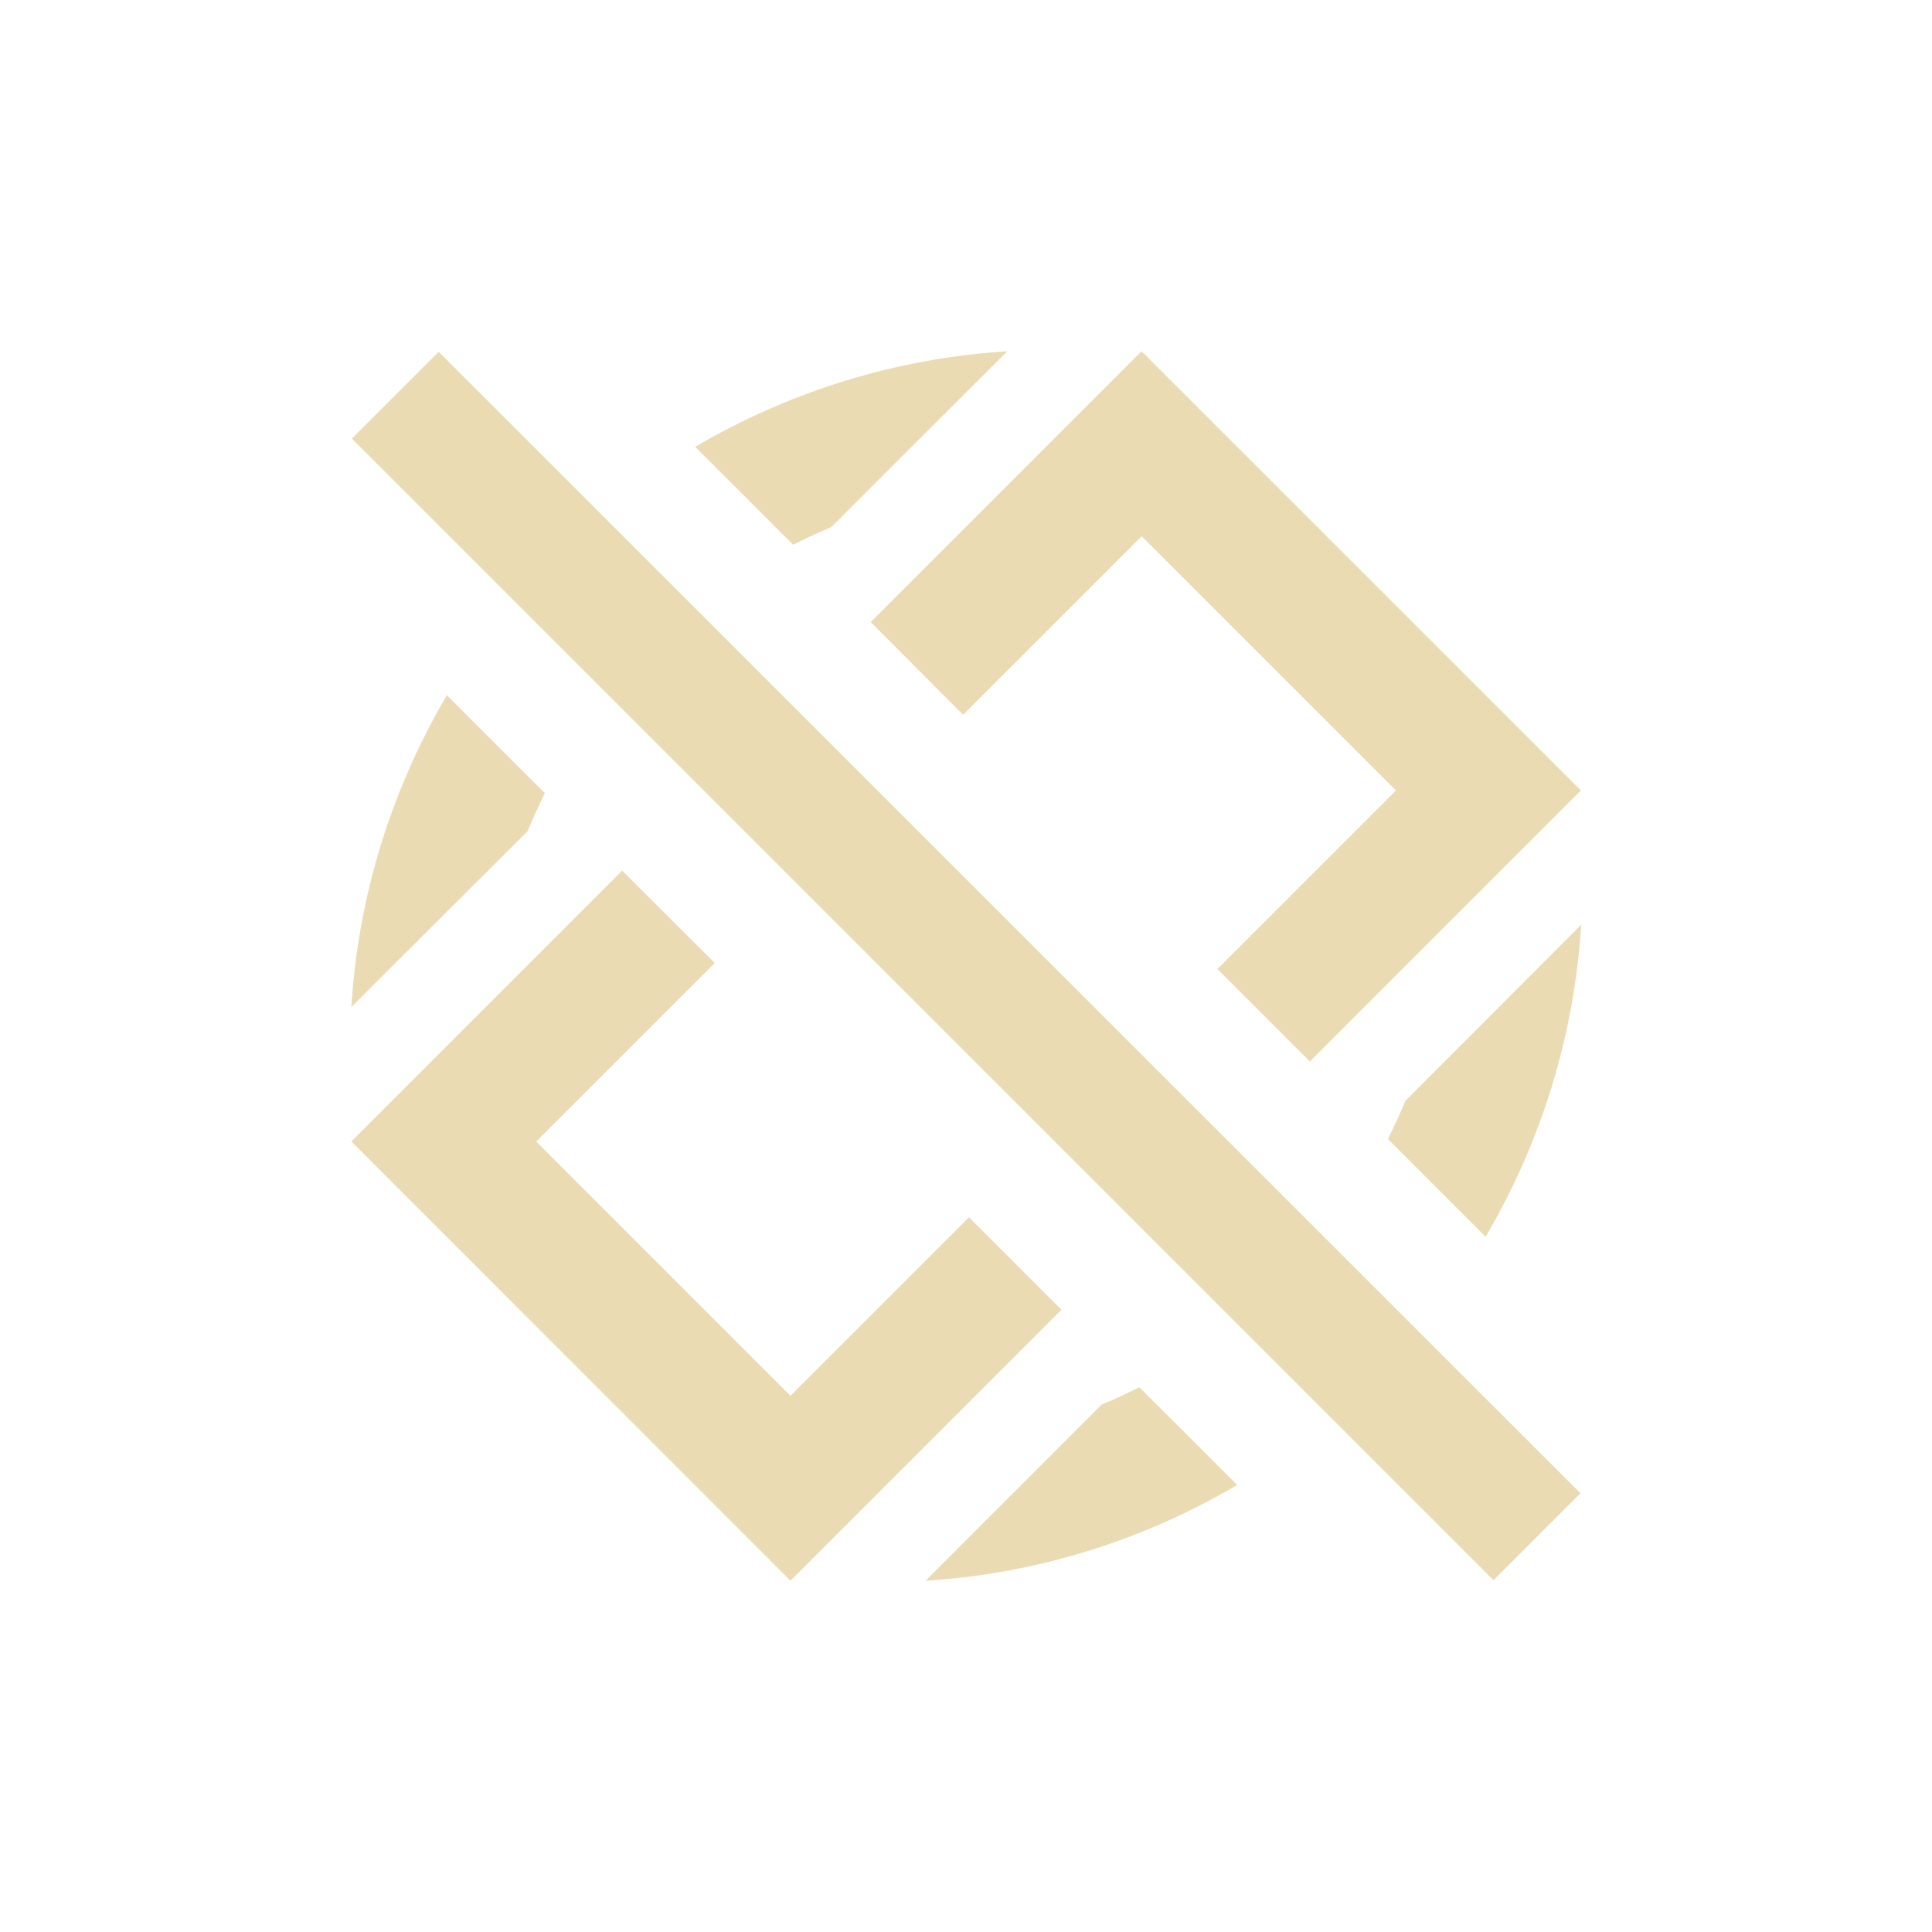 <svg width="22" height="22" version="1.1" viewBox="0 0 22 22" xmlns="http://www.w3.org/2000/svg">
  <defs>
    <style type="text/css">.ColorScheme-Text { color:#ebdbb2; } .ColorScheme-Highlight { color:#458588; }</style>
  </defs>
  <path class="ColorScheme-Text" d="m11.47 4c-1.263 0.079-2.478 0.456-3.553 1.088l1.115 1.115c0.141-0.071 0.285-0.139 0.432-0.199zm1.529 0-3.084 3.084 1.053 1.055 2.033-2.033 2.895 2.895-2.033 2.033 1.053 1.053 3.086-3.086zm-8.004 0.006-0.988 0.988 13 13 0.99-0.99zm0.094 3.91c-0.632 1.074-1.01 2.288-1.088 3.551l2.006-2.002c0.06-0.147 0.197-0.434 0.197-0.434s-1.117-1.114-1.115-1.115zm1.996 1.998-3.084 3.084 5 5.002 3.086-3.086-1.053-1.053-2.033 2.033-2.895-2.895 2.033-2.033-1.055-1.053zm8.918 2.621c-0.061 0.148-0.127 0.293-0.199 0.435l1.113 1.113c0.632-1.075 1.01-2.29 1.088-3.553zm-3.029 3.262c-0.141 0.07-0.284 0.137-0.43 0.197l-2.004 2.006c1.262-0.079 2.474-0.458 3.547-1.09 5e-3 0.001-1.113-1.113-1.113-1.113z" fill="currentColor"/>
</svg>
